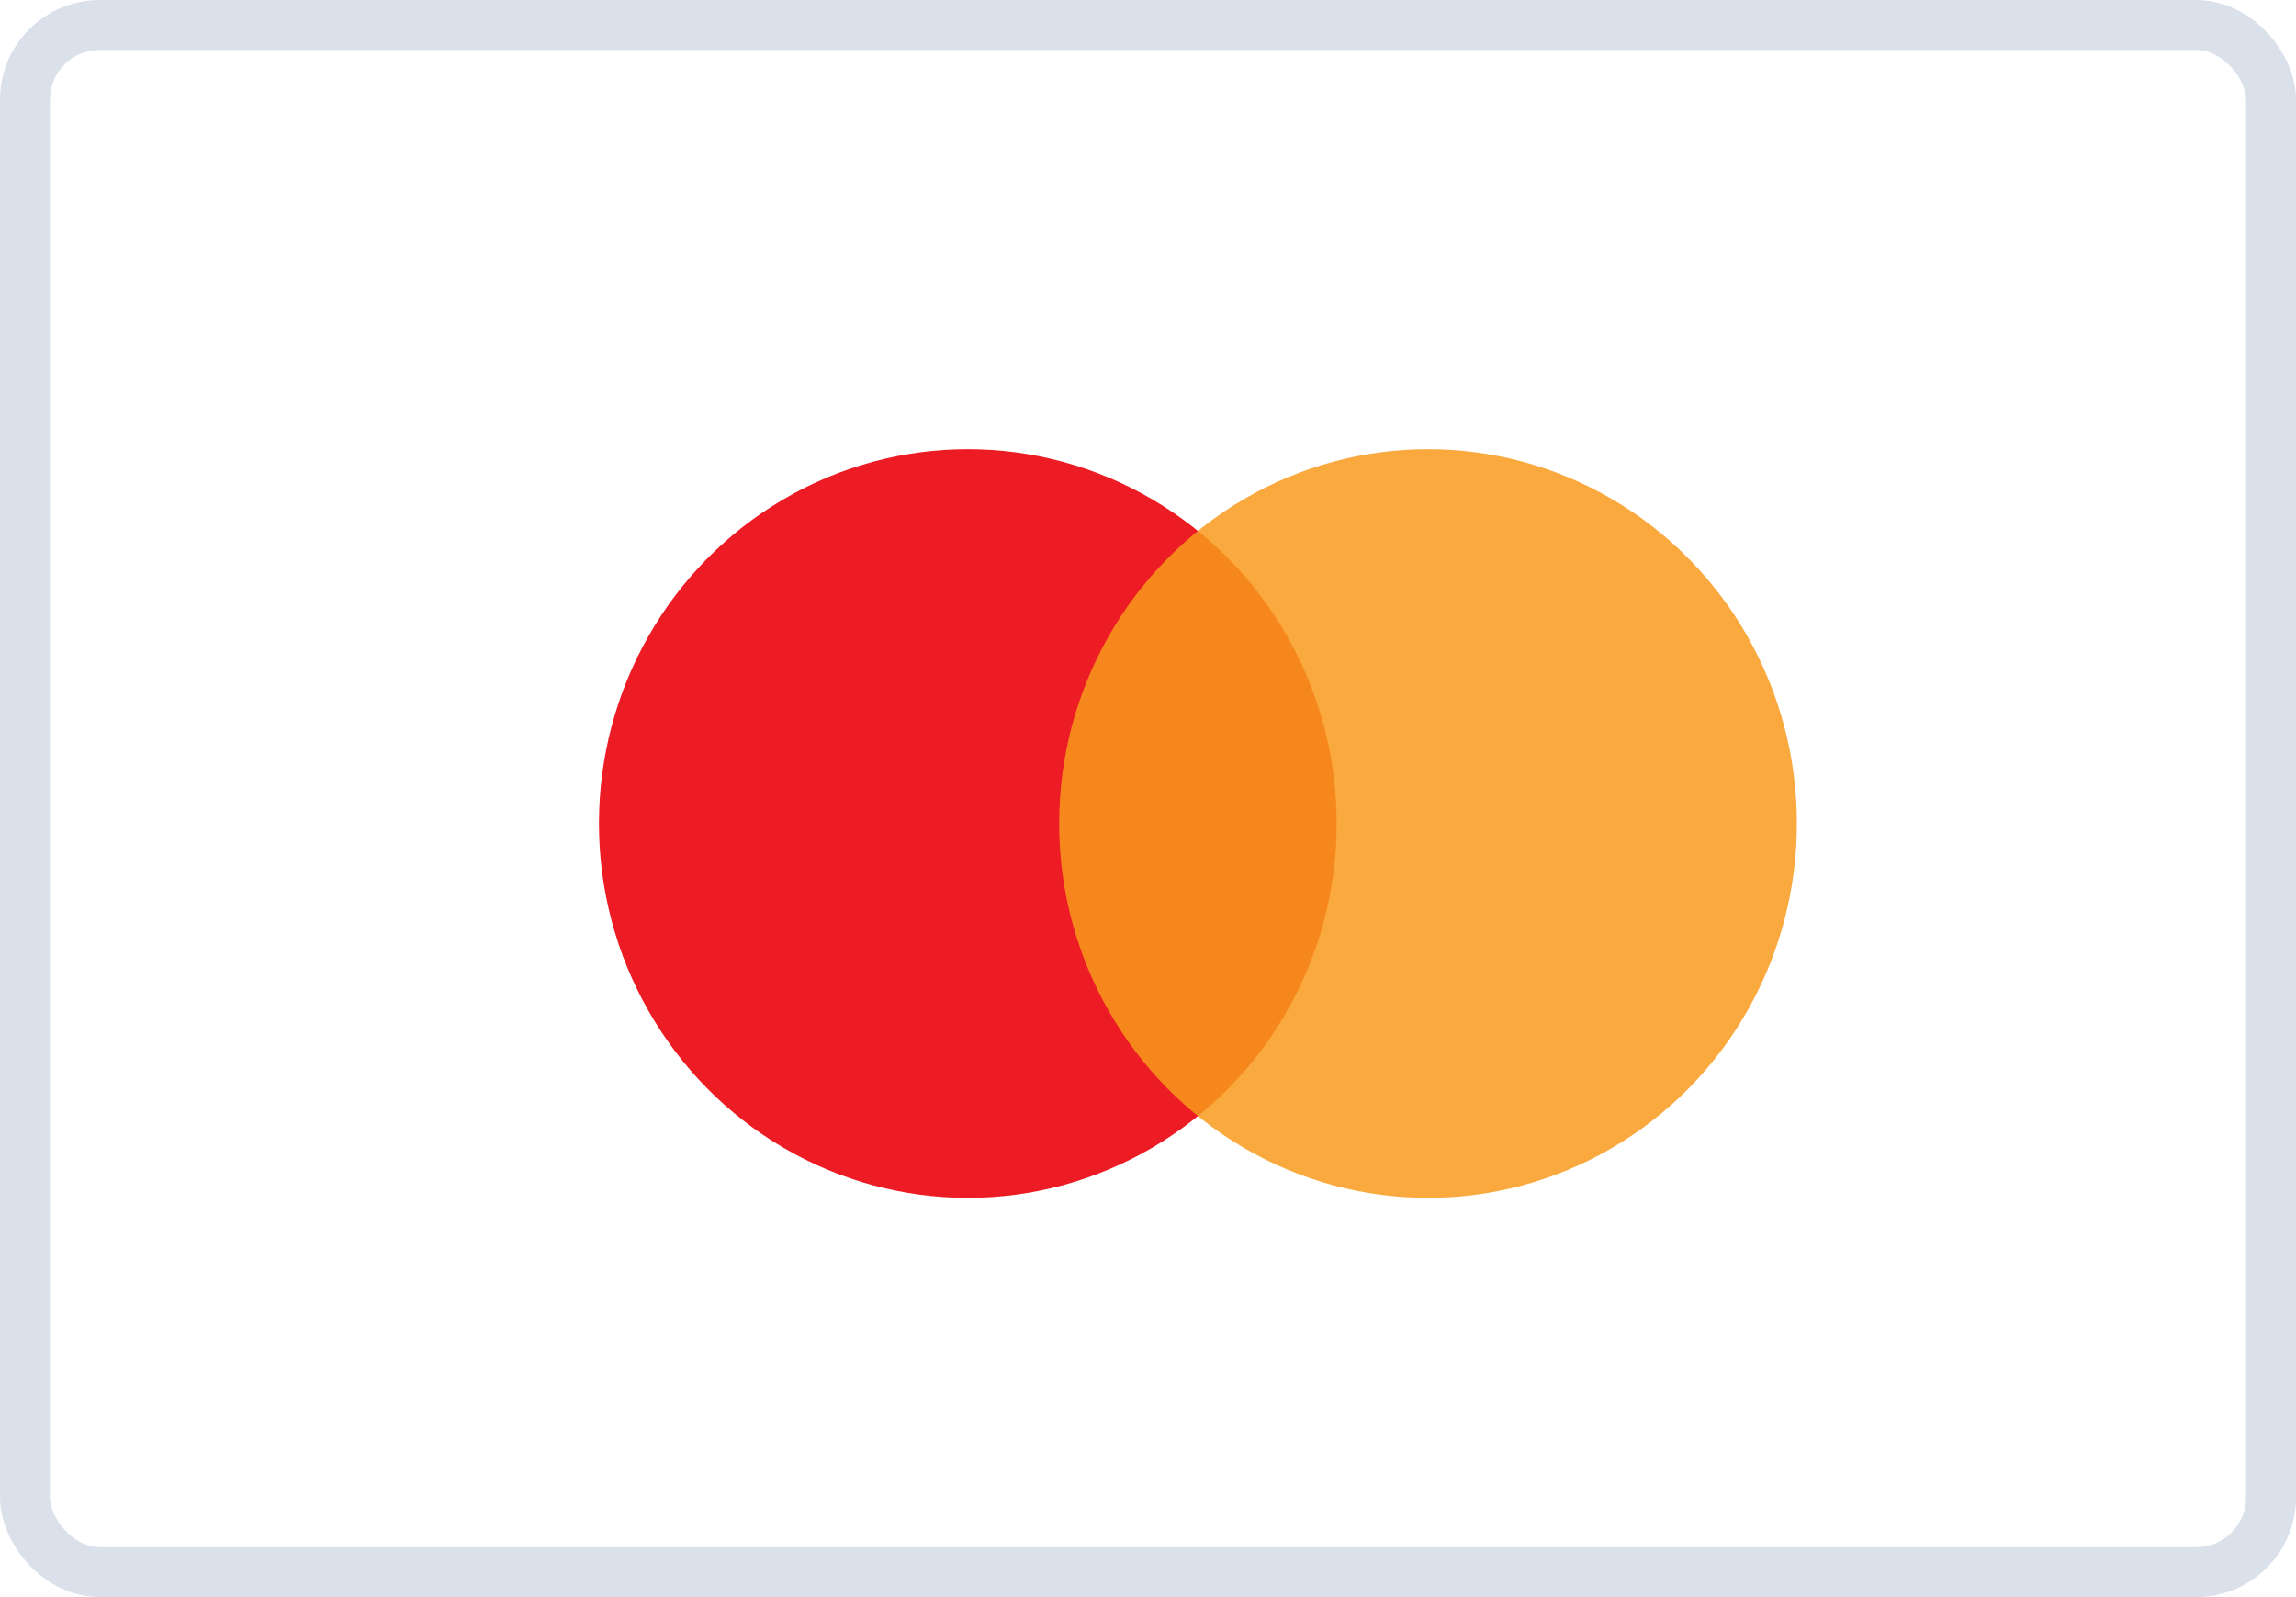 <svg xmlns="http://www.w3.org/2000/svg" id="prefix__VISA" width="46" height="32" viewBox="0 0 46 32">
    <g id="prefix__Прямоугольник_скругл__углы1301_копия_2" data-name="Прямоугольник, скругл. углы1301 копия 2" style="fill:transparent;stroke:#dbe1ea;stroke-linejoin:round">
        <rect width="46" height="32" rx="2" style="stroke:none"/>
        <rect width="45" height="31" x=".5" y=".5" rx="1.5" style="fill:none"/>
    </g>
    <ellipse id="prefix__Эллипс_1305_копия_2" cx="7.39" cy="7.5" data-name="Эллипс 1305 копия 2" rx="7.39" ry="7.5" transform="translate(12 9)" style="mix-blend-mode:multiply;isolation:isolate;fill:#ec1b24"/>
    <ellipse id="prefix__Эллипс_1305_копия_2-2" cx="7.39" cy="7.5" data-name="Эллипс 1305 копия 2" rx="7.39" ry="7.5" transform="translate(21.22 9)" style="fill:#f79a1b;opacity:.851;mix-blend-mode:multiply;isolation:isolate"/>
</svg>
